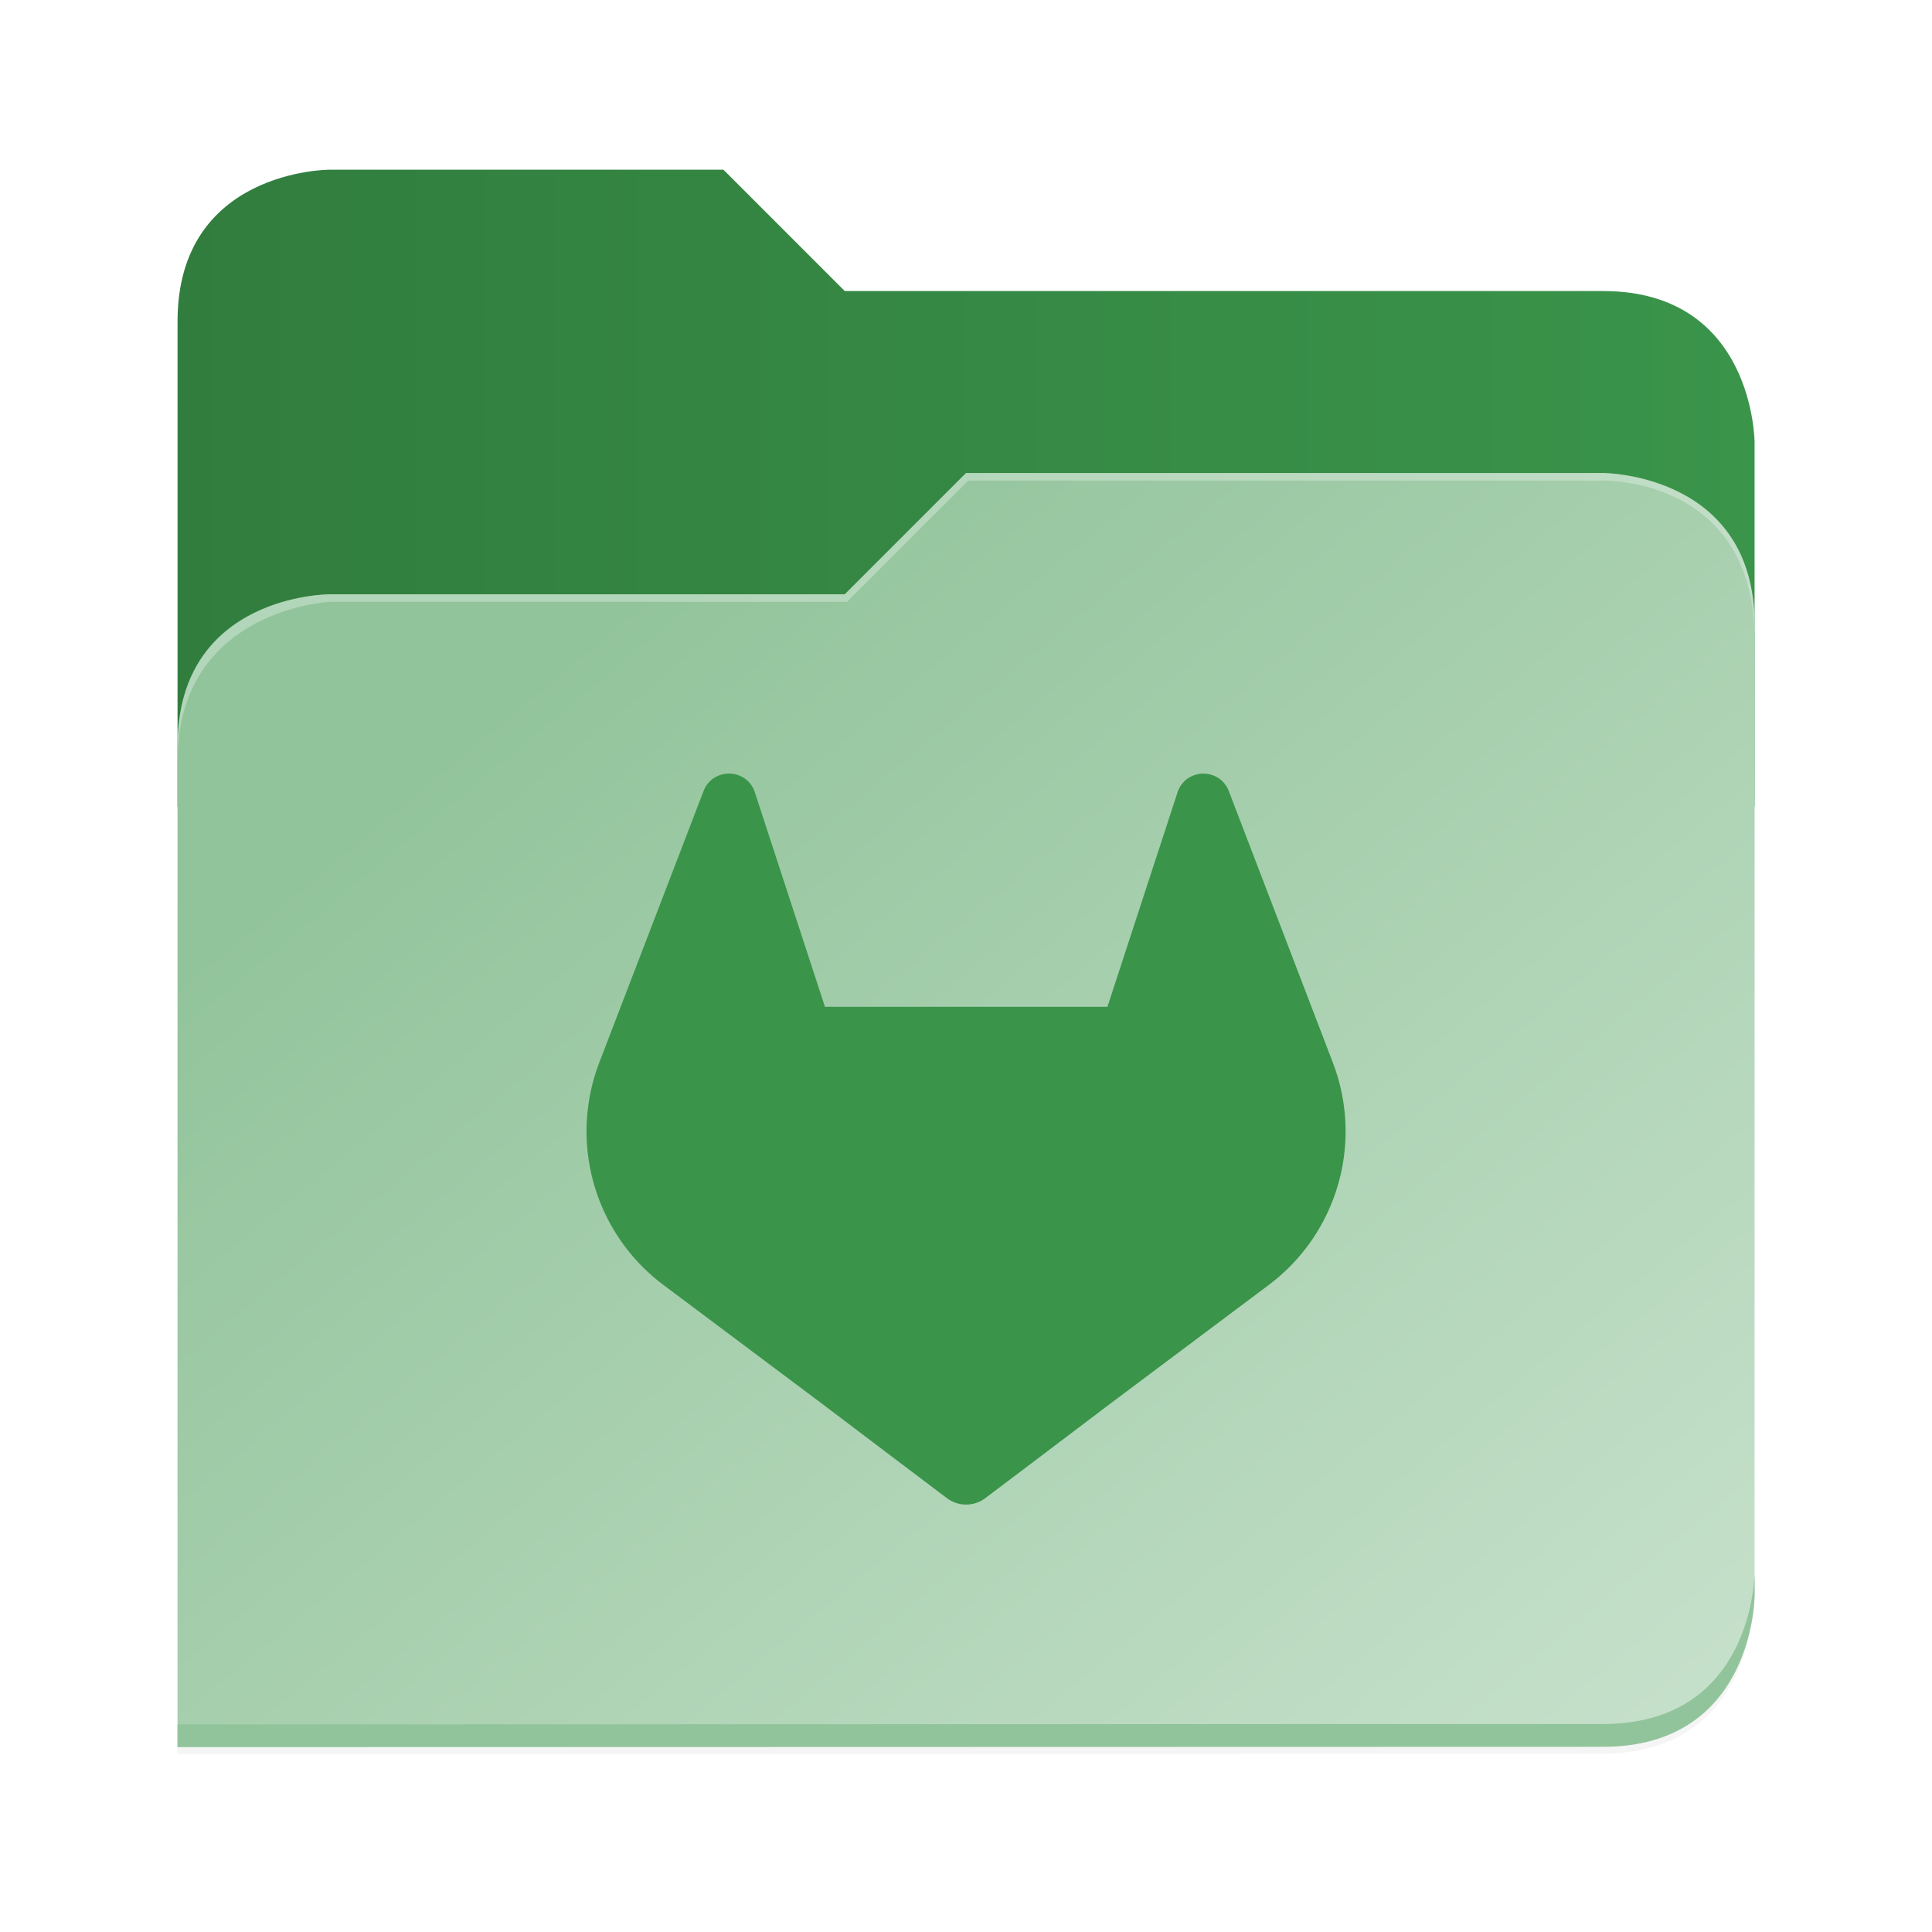 <?xml version="1.0" encoding="UTF-8" standalone="no"?>
<svg
   height="128"
   viewBox="0 0 128 128"
   width="128"
   version="1.1"
   id="svg5248"
   xmlns:xlink="http://www.w3.org/1999/xlink"
   xmlns="http://www.w3.org/2000/svg"
   xmlns:svg="http://www.w3.org/2000/svg">
  <defs
     id="defs5252">
    <filter
       style="color-interpolation-filters:sRGB"
       id="filter1302"
       x="-0.012"
       width="1.024"
       y="-0.012"
       height="1.024">
      <feGaussianBlur
         stdDeviation="2.08"
         id="feGaussianBlur1304" />
    </filter>
    <linearGradient
       id="bg-gradient-2">
      <stop
         style="stop-color:#317d3e;stop-opacity:1"
         offset="0"
         id="stop13402" />
      <stop
         style="stop-color:#3A944A;stop-opacity:1"
         offset="1"
         id="stop13404" />
    </linearGradient>
    <clipPath
       clipPathUnits="userSpaceOnUse"
       id="clipPath1509">
      <path
         id="path1511"
         d="M 192,-164 H 88 c 0,0 -40,0 -40,40 V 4 h 416 v -96 c 0,0 0,-40 -40,-40 H 224 Z"
         style="display:inline;opacity:1;vector-effect:none;fill:#c9b8a7;fill-opacity:1;stroke:none;stroke-width:26.067;stroke-linecap:butt;stroke-linejoin:miter;stroke-miterlimit:4;stroke-dasharray:none;stroke-dashoffset:0;stroke-opacity:1;marker:none;marker-start:none;marker-mid:none;marker-end:none;paint-order:normal;enable-background:new" />
    </clipPath>
    <filter
       style="color-interpolation-filters:sRGB"
       id="filter1529"
       x="-0.108"
       width="1.217"
       y="-0.134"
       height="1.269">
      <feGaussianBlur
         stdDeviation="18.8"
         id="feGaussianBlur1531" />
    </filter>
    <linearGradient
       id="linearGradient888">
      <stop
         style="stop-color:#92c49b;stop-opacity:1"
         offset="0"
         id="stop884" />
      <stop
         style="stop-color:#cde4d1;stop-opacity:1"
         offset="1"
         id="stop886" />
    </linearGradient>
    <linearGradient
       xlink:href="#bg-gradient-2"
       id="linearGradient5836"
       gradientUnits="userSpaceOnUse"
       x1="64"
       y1="756"
       x2="480"
       y2="756"
       gradientTransform="matrix(0.251,0,0,0.251,-4.312,-157.536)" />
    <linearGradient
       xlink:href="#linearGradient888"
       id="linearGradient5838"
       gradientUnits="userSpaceOnUse"
       x1="152.898"
       y1="-38.797"
       x2="447.309"
       y2="316"
       gradientTransform="matrix(0.251,0,0,0.251,-0.293,52.435)" />
  </defs>
  <linearGradient
     id="a"
     gradientUnits="userSpaceOnUse"
     x1="12"
     x2="116"
     y1="64"
     y2="64">
    <stop
       offset="0"
       stop-color="#3d3846"
       id="stop5214" />
    <stop
       offset="0.05"
       stop-color="#77767b"
       id="stop5216" />
    <stop
       offset="0.1"
       stop-color="#5e5c64"
       id="stop5218" />
    <stop
       offset="0.9"
       stop-color="#504e56"
       id="stop5220" />
    <stop
       offset="0.95"
       stop-color="#77767b"
       id="stop5222" />
    <stop
       offset="1"
       stop-color="#3d3846"
       id="stop5224" />
  </linearGradient>
  <linearGradient
     id="b"
     gradientUnits="userSpaceOnUse"
     x1="12"
     x2="112.041"
     y1="60"
     y2="80.988">
    <stop
       offset="0"
       stop-color="#77767b"
       id="stop5227" />
    <stop
       offset="0.384"
       stop-color="#9a9996"
       id="stop5229" />
    <stop
       offset="0.721"
       stop-color="#77767b"
       id="stop5231" />
    <stop
       offset="1"
       stop-color="#68666f"
       id="stop5233" />
  </linearGradient>
  <path
     id="path5786"
     d="m 88,-162 c 0,0 -40,0 -40,40 L 47.965,6 h 0.033 L 47.965,254.094 424,254 c 40,0 40,-40 40,-40 V 6 -42 -90 c 0,0 0,-40 -40,-40 H 224 l -32,-32 z"
     style="display:inline;opacity:0.2;fill:#000000;fill-opacity:1;stroke:none;stroke-width:26.067;stroke-linecap:butt;stroke-linejoin:miter;stroke-miterlimit:4;stroke-dasharray:none;stroke-dashoffset:0;stroke-opacity:1;marker:none;marker-start:none;marker-mid:none;marker-end:none;paint-order:normal;filter:url(#filter1302);enable-background:new"
     transform="matrix(0.251,0,0,0.251,-0.293,52.435)" />
  <path
     style="display:inline;fill:url(#linearGradient5836);fill-opacity:1;stroke:none;stroke-width:6.547;stroke-linecap:butt;stroke-linejoin:miter;stroke-miterlimit:4;stroke-dasharray:none;stroke-dashoffset:0;stroke-opacity:1;marker:none;marker-start:none;marker-mid:none;marker-end:none;paint-order:normal;enable-background:new"
     d="M 47.93,11.244 H 21.809 c 0,0 -10.046,0 -10.046,10.046 V 53.439 H 116.246 V 29.328 c 0,0 0,-10.046 -10.046,-10.046 H 55.967 Z"
     id="path5788" />
  <path
     id="path5790"
     d="m 256,-80 -32,32 H 88 c 0,0 -40,0 -40,40 v 264 h 376 c 40,0 40,-40 40,-40 V -40 c 0,-40 -40,-40 -40,-40 z"
     style="display:inline;opacity:0.1;fill:#000000;fill-opacity:1;stroke:none;stroke-width:26.067;stroke-linecap:butt;stroke-linejoin:miter;stroke-miterlimit:4;stroke-dasharray:none;stroke-dashoffset:0;stroke-opacity:1;marker:none;marker-start:none;marker-mid:none;marker-end:none;paint-order:normal;filter:url(#filter1529);enable-background:new"
     clip-path="url(#clipPath1509)"
     transform="matrix(0.251,0,0,0.251,-0.293,52.435)" />
  <path
     style="display:inline;fill:url(#linearGradient5838);fill-opacity:1;stroke:none;stroke-width:6.547;stroke-linecap:butt;stroke-linejoin:miter;stroke-miterlimit:4;stroke-dasharray:none;stroke-dashoffset:0;stroke-opacity:1;marker:none;marker-start:none;marker-mid:none;marker-end:none;paint-order:normal;enable-background:new"
     d="m 64.004,31.337 -8.037,8.037 H 21.809 c 0,0 -10.046,0 -10.046,10.046 v 66.307 h 94.437 c 10.046,0 10.046,-10.046 10.046,-10.046 V 41.384 c 0,-10.046 -10.046,-10.046 -10.046,-10.046 z"
     id="path5792" />
  <path
     style="font-variation-settings:normal;display:inline;fill:#92c49b;fill-opacity:1;stroke:none;stroke-width:6.547;stroke-linecap:butt;stroke-linejoin:miter;stroke-miterlimit:4;stroke-dasharray:none;stroke-dashoffset:0;stroke-opacity:1;marker:none;marker-start:none;marker-mid:none;marker-end:none;paint-order:normal;enable-background:new;stop-color:#000000"
     d="m 116.246,104.174 c 0,0 0,10.046 -10.046,10.046 l -94.436,0.024 -9.8e-4,1.507 94.437,-0.024 c 10.046,0 10.046,-10.046 10.046,-10.046 z"
     id="path5794" />
  <path
     style="display:inline;opacity:0.3;fill:#ffffff;fill-opacity:1;stroke:none;stroke-width:6.547;stroke-linecap:butt;stroke-linejoin:miter;stroke-miterlimit:4;stroke-dasharray:none;stroke-dashoffset:0;stroke-opacity:1;marker:none;marker-start:none;marker-mid:none;marker-end:none;paint-order:normal;enable-background:new"
     d="m 64.004,31.337 -8.037,8.037 H 21.809 c 0,0 -10.046,0 -10.046,10.046 v 1.005 c 0,-10.046 10.046,-10.549 10.046,-10.549 H 56.116 l 8.037,-8.037 h 42.047 c 1.351,0 10.046,0.502 10.046,10.549 v -1.005 c 0,-10.046 -10.046,-10.046 -10.046,-10.046 z"
     id="path5796" />
  <g
     id="surface105959-1"
     transform="matrix(3.494,0,0,3.494,134.026,48.099)"
     style="fill:#317d3e;fill-opacity:1;stroke:none;stroke-width:0.894" />
  <path
     class="cls-1"
     d="m 88.315,70.423 -0.071,-0.181 -6.845,-17.864 a 1.783,1.783 0 0 0 -0.704,-0.848 1.833,1.833 0 0 0 -2.095,0.113 1.833,1.833 0 0 0 -0.608,0.922 l -4.622,14.14 H 54.655 L 50.033,52.564 a 1.796,1.796 0 0 0 -0.608,-0.924 1.833,1.833 0 0 0 -2.095,-0.113 1.799,1.799 0 0 0 -0.704,0.848 l -6.858,17.856 -0.068,0.181 a 12.711,12.711 0 0 0 4.216,14.69 l 0.022,0.019 0.063,0.045 10.427,7.809 5.159,3.904 3.142,2.372 a 2.113,2.113 0 0 0 2.556,0 l 3.142,-2.372 5.159,-3.904 10.49,-7.856 0.026,-0.021 A 12.716,12.716 0 0 0 88.313,70.423 Z"
     id="path1-6-6"
     style="fill:#3A944A;fill-opacity:1;stroke-width:0.262" />
</svg>
